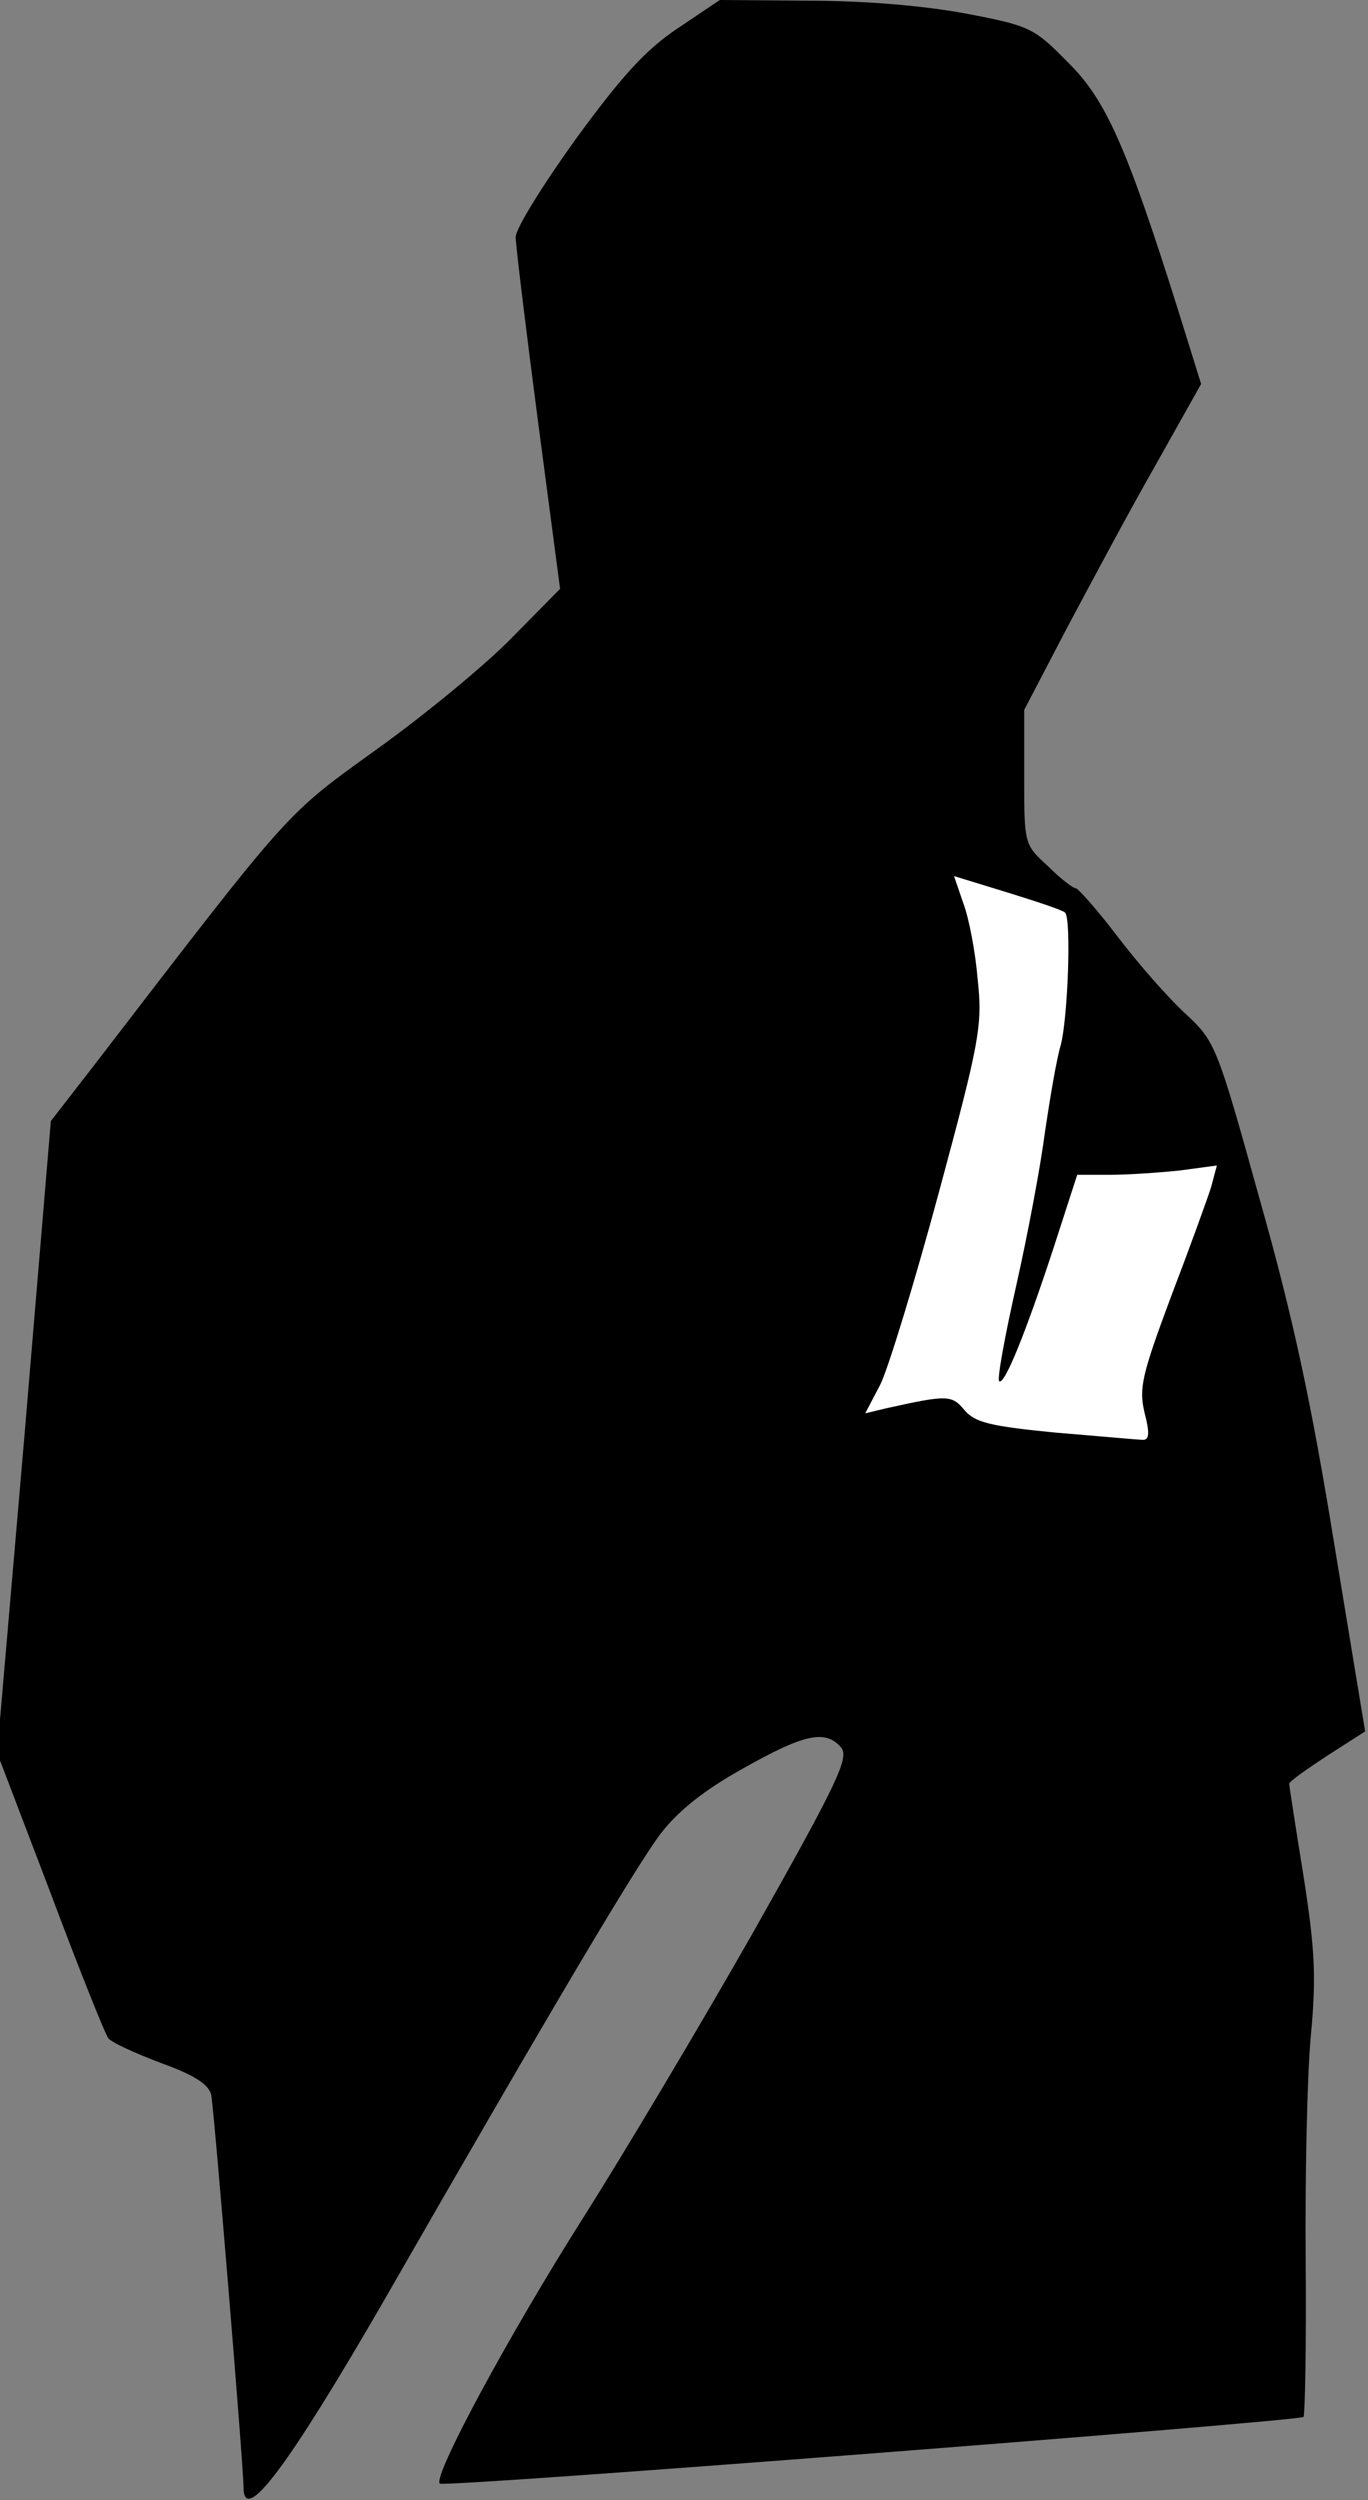 <?xml version="1.0" standalone="no"?>
<!DOCTYPE svg PUBLIC "-//W3C//DTD SVG 20010904//EN"
 "http://www.w3.org/TR/2001/REC-SVG-20010904/DTD/svg10.dtd">
<svg version="1.0" xmlns="http://www.w3.org/2000/svg"
 width="191pt" height="349pt" viewBox="0 0 191 349"
 preserveAspectRatio="xMidYMid meet">
<rect x="0" y="0" width="191" height="349" fill="#808080" stroke="none"/>
<g transform="translate(0,349) scale(0.1,-0.1)"
fill="#000000" stroke="none">
<path fill="#000000" stroke="none" d="M947 3451 c-45 -30 -78 -66 -143 -155
-46 -64 -84 -125 -84 -137 0 -11 14 -126 31 -256 l31 -235 -67 -68 c-37 -38
-122 -108 -189 -156 -129 -93 -117 -80 -393 -439 l-62 -80 -37 -441 -38 -441
74 -194 c40 -107 77 -199 81 -204 4 -6 37 -21 74 -35 47 -17 67 -30 70 -45 4
-21 45 -518 45 -547 0 -55 63 30 197 262 237 413 353 608 386 651 24 31 60 60
114 90 85 48 115 55 137 30 12 -14 -2 -45 -121 -256 -75 -132 -183 -313 -240
-403 -102 -161 -209 -359 -199 -369 6 -6 1199 87 1206 93 2 3 4 100 3 217 -1
117 2 257 7 313 8 84 6 122 -10 225 -11 68 -20 126 -20 129 0 3 24 20 53 39
l53 34 -43 261 c-32 197 -57 315 -104 481 -60 216 -62 221 -104 260 -24 22
-66 70 -95 108 -28 37 -55 67 -58 67 -4 0 -22 14 -39 31 -33 30 -33 31 -33
124 l0 94 59 113 c33 62 88 165 124 228 l64 114 -33 106 c-71 225 -100 291
-153 343 -47 48 -53 51 -142 68 -59 11 -141 18 -219 18 l-125 1 -58 -39z"/>
<path fill="#ffffff" stroke="none" d="M1487 2216 c9 -8 4 -147 -6 -185 -6
-20 -15 -74 -22 -121 -6 -47 -24 -143 -40 -214 -16 -71 -27 -131 -24 -134 7
-7 37 67 76 186 l33 102 46 0 c25 0 68 3 97 6 l52 7 -8 -30 c-5 -16 -30 -85
-56 -153 -41 -110 -45 -128 -37 -162 7 -27 7 -38 -2 -38 -6 0 -60 5 -121 10
-92 9 -113 14 -128 31 -18 22 -24 22 -110 3 l-29 -7 21 40 c11 22 48 143 82
269 57 211 61 233 54 297 -3 37 -12 85 -20 106 l-13 38 75 -23 c42 -13 78 -25
80 -28z"/>
</g>
</svg>

